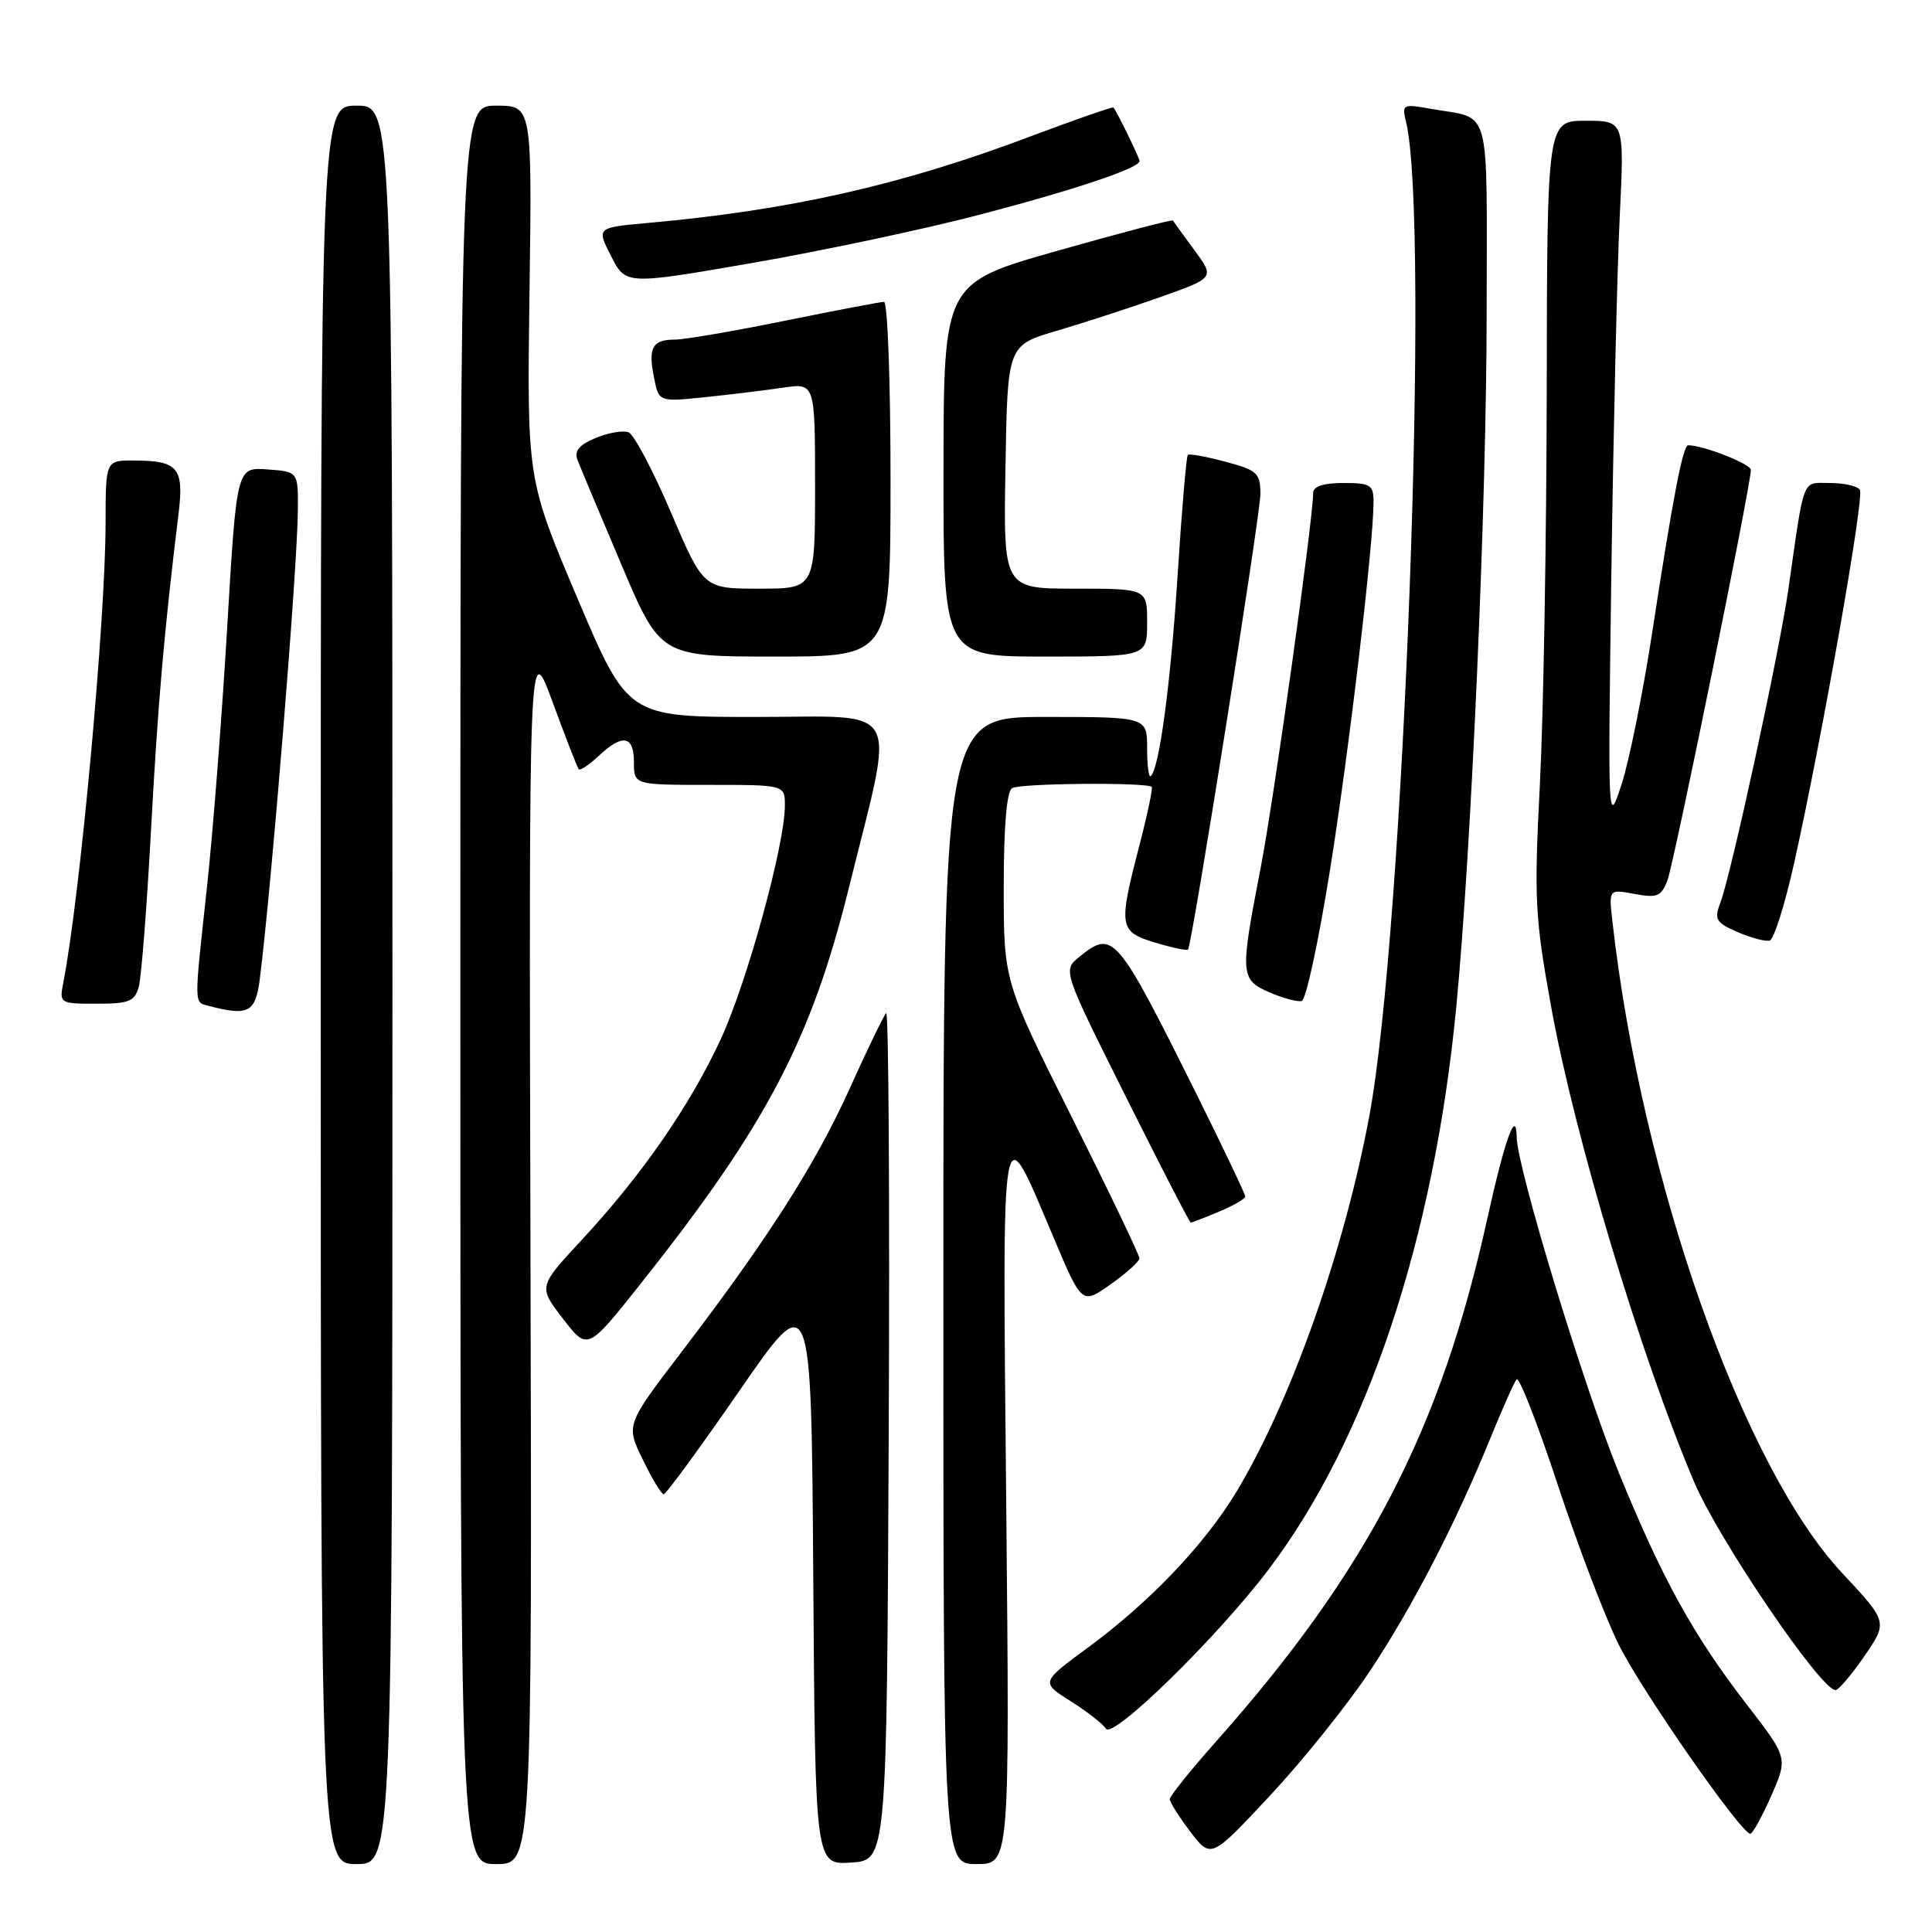 <?xml version="1.0" encoding="UTF-8" standalone="no"?>
<!DOCTYPE svg PUBLIC "-//W3C//DTD SVG 1.1//EN" "http://www.w3.org/Graphics/SVG/1.1/DTD/svg11.dtd" >
<svg xmlns="http://www.w3.org/2000/svg" xmlns:xlink="http://www.w3.org/1999/xlink" version="1.1" viewBox="0 0 256 256">
 <g >
 <path fill="currentColor"
d=" M 52.00 130.50 C 52.00 14.00 52.00 14.00 47.25 14.00 C 42.50 14.00 42.50 14.00 42.50 130.50 C 42.50 247.00 42.50 247.00 47.25 247.00 C 52.00 247.00 52.00 247.00 52.00 130.50 Z  M 70.29 165.75 C 70.08 84.50 70.08 84.50 73.21 93.00 C 74.93 97.67 76.49 101.69 76.68 101.92 C 76.86 102.15 78.05 101.36 79.32 100.17 C 82.50 97.19 84.00 97.45 84.00 101.00 C 84.00 104.00 84.00 104.00 94.00 104.00 C 104.00 104.00 104.00 104.00 104.00 106.75 C 104.00 111.92 99.00 130.12 95.52 137.66 C 91.44 146.48 85.06 155.71 77.06 164.32 C 71.33 170.50 71.33 170.50 74.59 174.73 C 77.85 178.96 77.85 178.96 84.79 170.23 C 101.53 149.15 107.49 137.84 112.50 117.56 C 118.64 92.77 119.85 95.00 100.21 95.00 C 83.19 95.00 83.19 95.00 76.51 79.26 C 69.83 63.51 69.83 63.51 70.16 38.76 C 70.50 14.00 70.50 14.00 65.75 14.00 C 61.00 14.00 61.00 14.00 61.00 130.50 C 61.00 247.00 61.00 247.00 65.75 247.00 C 70.50 247.00 70.50 247.00 70.29 165.75 Z  M 117.76 190.07 C 117.90 159.04 117.75 133.92 117.42 134.25 C 117.09 134.57 114.93 139.04 112.62 144.17 C 108.06 154.27 101.83 164.04 90.30 179.15 C 82.93 188.81 82.93 188.81 85.17 193.40 C 86.39 195.93 87.65 198.00 87.95 198.00 C 88.25 197.99 92.78 191.81 98.00 184.25 C 107.50 170.50 107.50 170.50 107.76 208.80 C 108.02 247.11 108.02 247.11 112.76 246.80 C 117.50 246.50 117.50 246.50 117.76 190.07 Z  M 133.33 199.25 C 132.82 145.71 132.54 147.30 139.64 164.06 C 143.36 172.87 143.36 172.87 147.16 170.18 C 149.25 168.71 150.97 167.16 150.98 166.74 C 150.99 166.32 146.95 157.89 142.00 148.00 C 133.00 130.02 133.00 130.02 133.00 117.57 C 133.00 109.50 133.39 104.88 134.11 104.43 C 135.17 103.78 151.97 103.64 152.61 104.27 C 152.77 104.44 152.04 107.93 150.97 112.04 C 148.17 122.85 148.27 123.46 153.10 124.91 C 155.35 125.59 157.30 125.99 157.42 125.82 C 157.98 125.03 167.01 68.17 167.01 65.46 C 167.00 62.68 166.59 62.30 162.37 61.18 C 159.82 60.49 157.58 60.09 157.39 60.28 C 157.20 60.47 156.59 67.57 156.05 76.06 C 155.13 90.48 153.64 101.70 152.49 102.84 C 152.22 103.11 152.00 101.46 152.00 99.17 C 152.00 95.00 152.00 95.00 138.50 95.00 C 125.00 95.00 125.00 95.00 125.00 171.00 C 125.00 247.00 125.00 247.00 129.40 247.00 C 133.79 247.00 133.79 247.00 133.33 199.25 Z  M 181.47 221.50 C 187.15 212.96 192.89 201.86 197.51 190.50 C 199.08 186.65 200.63 183.17 200.96 182.77 C 201.29 182.37 203.75 188.67 206.42 196.77 C 209.09 204.87 212.74 214.43 214.53 218.00 C 217.65 224.22 230.75 243.03 231.93 242.98 C 232.24 242.96 233.49 240.69 234.71 237.93 C 236.91 232.91 236.91 232.91 231.42 225.81 C 224.37 216.68 220.25 209.21 214.52 195.18 C 209.86 183.79 201.03 154.76 200.97 150.69 C 200.91 146.75 199.41 150.93 197.07 161.50 C 190.88 189.57 181.19 208.21 160.96 230.96 C 157.68 234.65 155.00 238.00 155.00 238.40 C 155.00 238.80 156.23 240.75 157.73 242.72 C 160.47 246.30 160.47 246.30 168.31 237.90 C 172.62 233.28 178.54 225.90 181.47 221.50 Z  M 168.07 208.00 C 181.13 190.77 189.99 164.25 192.96 133.47 C 194.96 112.70 196.99 66.45 196.99 41.32 C 197.00 13.24 197.72 15.86 189.61 14.42 C 185.88 13.75 185.74 13.82 186.30 16.11 C 189.51 29.29 186.03 123.50 181.42 148.00 C 178.06 165.89 171.06 185.65 163.84 197.66 C 159.65 204.62 152.35 212.29 144.20 218.28 C 137.90 222.91 137.90 222.91 141.87 225.42 C 144.05 226.79 146.15 228.43 146.54 229.06 C 147.43 230.51 161.26 216.99 168.07 208.00 Z  M 247.03 219.46 C 250.15 214.92 250.15 214.92 244.09 208.43 C 230.94 194.38 217.53 156.35 213.66 122.15 C 213.16 117.81 213.16 117.81 216.59 118.45 C 219.59 119.01 220.13 118.79 220.95 116.63 C 221.83 114.31 232.00 64.29 232.00 62.26 C 232.00 61.48 225.69 59.00 223.70 59.00 C 222.99 59.00 221.68 65.80 218.91 83.91 C 217.69 91.83 215.88 100.83 214.87 103.91 C 213.05 109.50 213.04 109.49 213.52 75.50 C 213.79 56.80 214.28 35.76 214.62 28.75 C 215.24 16.00 215.24 16.00 210.12 16.00 C 205.00 16.00 205.00 16.00 204.95 51.75 C 204.92 71.41 204.51 94.92 204.04 104.00 C 203.26 119.21 203.38 121.52 205.57 133.59 C 208.69 150.75 217.41 179.70 224.49 196.39 C 227.70 203.96 241.18 223.82 243.20 223.95 C 243.59 223.98 245.31 221.96 247.03 219.46 Z  M 161.53 160.55 C 163.44 159.75 165.00 158.85 165.00 158.54 C 165.00 158.22 162.04 152.01 158.42 144.73 C 147.94 123.69 147.49 123.16 143.02 126.79 C 140.81 128.57 140.81 128.57 149.16 145.28 C 153.75 154.47 157.63 162.00 157.78 162.00 C 157.94 162.00 159.62 161.35 161.53 160.55 Z  M 34.42 129.75 C 35.98 117.50 39.43 75.02 39.47 67.50 C 39.50 62.50 39.50 62.50 35.43 62.20 C 31.36 61.90 31.36 61.90 30.10 83.20 C 29.41 94.92 28.21 110.35 27.43 117.50 C 25.68 133.65 25.66 132.76 27.75 133.31 C 32.91 134.66 33.86 134.15 34.42 129.75 Z  M 18.39 130.75 C 18.73 129.51 19.46 120.17 20.01 110.00 C 20.92 93.21 21.75 83.64 23.65 68.15 C 24.40 61.98 23.63 61.04 17.75 61.02 C 14.00 61.00 14.00 61.00 13.99 69.25 C 13.99 82.11 10.60 118.90 8.38 130.25 C 7.85 132.95 7.93 133.00 12.80 133.00 C 17.10 133.00 17.85 132.70 18.39 130.75 Z  M 176.21 115.42 C 178.75 99.59 182.00 72.11 182.00 66.49 C 182.00 64.25 181.60 64.00 178.00 64.00 C 175.35 64.00 174.00 64.45 174.00 65.32 C 174.00 68.82 168.78 106.08 167.01 115.18 C 164.29 129.18 164.34 129.81 168.25 131.51 C 170.04 132.28 171.95 132.79 172.50 132.63 C 173.05 132.47 174.72 124.72 176.21 115.42 Z  M 237.72 114.42 C 241.39 97.98 247.05 65.89 246.45 64.91 C 246.14 64.41 244.35 64.00 242.49 64.00 C 238.71 64.00 239.14 62.89 236.98 78.00 C 235.78 86.40 229.39 115.85 227.95 119.64 C 227.11 121.83 227.37 122.26 230.26 123.51 C 232.04 124.28 233.95 124.79 234.50 124.63 C 235.05 124.47 236.50 119.88 237.72 114.42 Z  M 118.00 63.50 C 118.00 50.57 117.61 40.00 117.14 40.00 C 116.66 40.00 110.75 41.13 104.00 42.50 C 97.25 43.88 90.69 45.00 89.42 45.00 C 86.44 45.00 85.86 46.06 86.66 50.03 C 87.30 53.26 87.30 53.26 93.40 52.63 C 96.76 52.28 101.41 51.72 103.75 51.37 C 108.00 50.74 108.00 50.74 108.00 64.37 C 108.00 78.00 108.00 78.00 100.61 78.00 C 93.22 78.00 93.22 78.00 88.90 67.89 C 86.53 62.33 84.00 57.55 83.28 57.28 C 82.55 57.00 80.60 57.34 78.93 58.03 C 76.78 58.92 76.07 59.76 76.50 60.89 C 76.84 61.78 79.45 68.01 82.31 74.75 C 87.50 87.00 87.50 87.00 102.75 87.00 C 118.00 87.00 118.00 87.00 118.00 63.50 Z  M 152.00 82.50 C 152.00 78.00 152.00 78.00 142.48 78.00 C 132.95 78.00 132.95 78.00 133.23 61.88 C 133.50 45.76 133.50 45.76 140.00 43.84 C 143.57 42.79 149.75 40.78 153.73 39.37 C 160.96 36.81 160.96 36.81 158.27 33.16 C 156.79 31.15 155.51 29.37 155.42 29.22 C 155.34 29.06 148.47 30.86 140.15 33.22 C 125.04 37.50 125.04 37.50 125.02 62.25 C 125.00 87.00 125.00 87.00 138.50 87.00 C 152.00 87.00 152.00 87.00 152.00 82.50 Z  M 129.68 28.48 C 142.34 25.18 151.00 22.27 151.00 21.34 C 151.00 20.94 148.02 14.84 147.54 14.25 C 147.43 14.12 142.43 15.86 136.42 18.12 C 119.40 24.54 104.66 27.86 85.77 29.55 C 79.04 30.16 79.04 30.16 80.98 33.95 C 82.91 37.75 82.91 37.75 99.71 34.84 C 108.94 33.24 122.43 30.38 129.68 28.48 Z "/>
</g>
</svg>